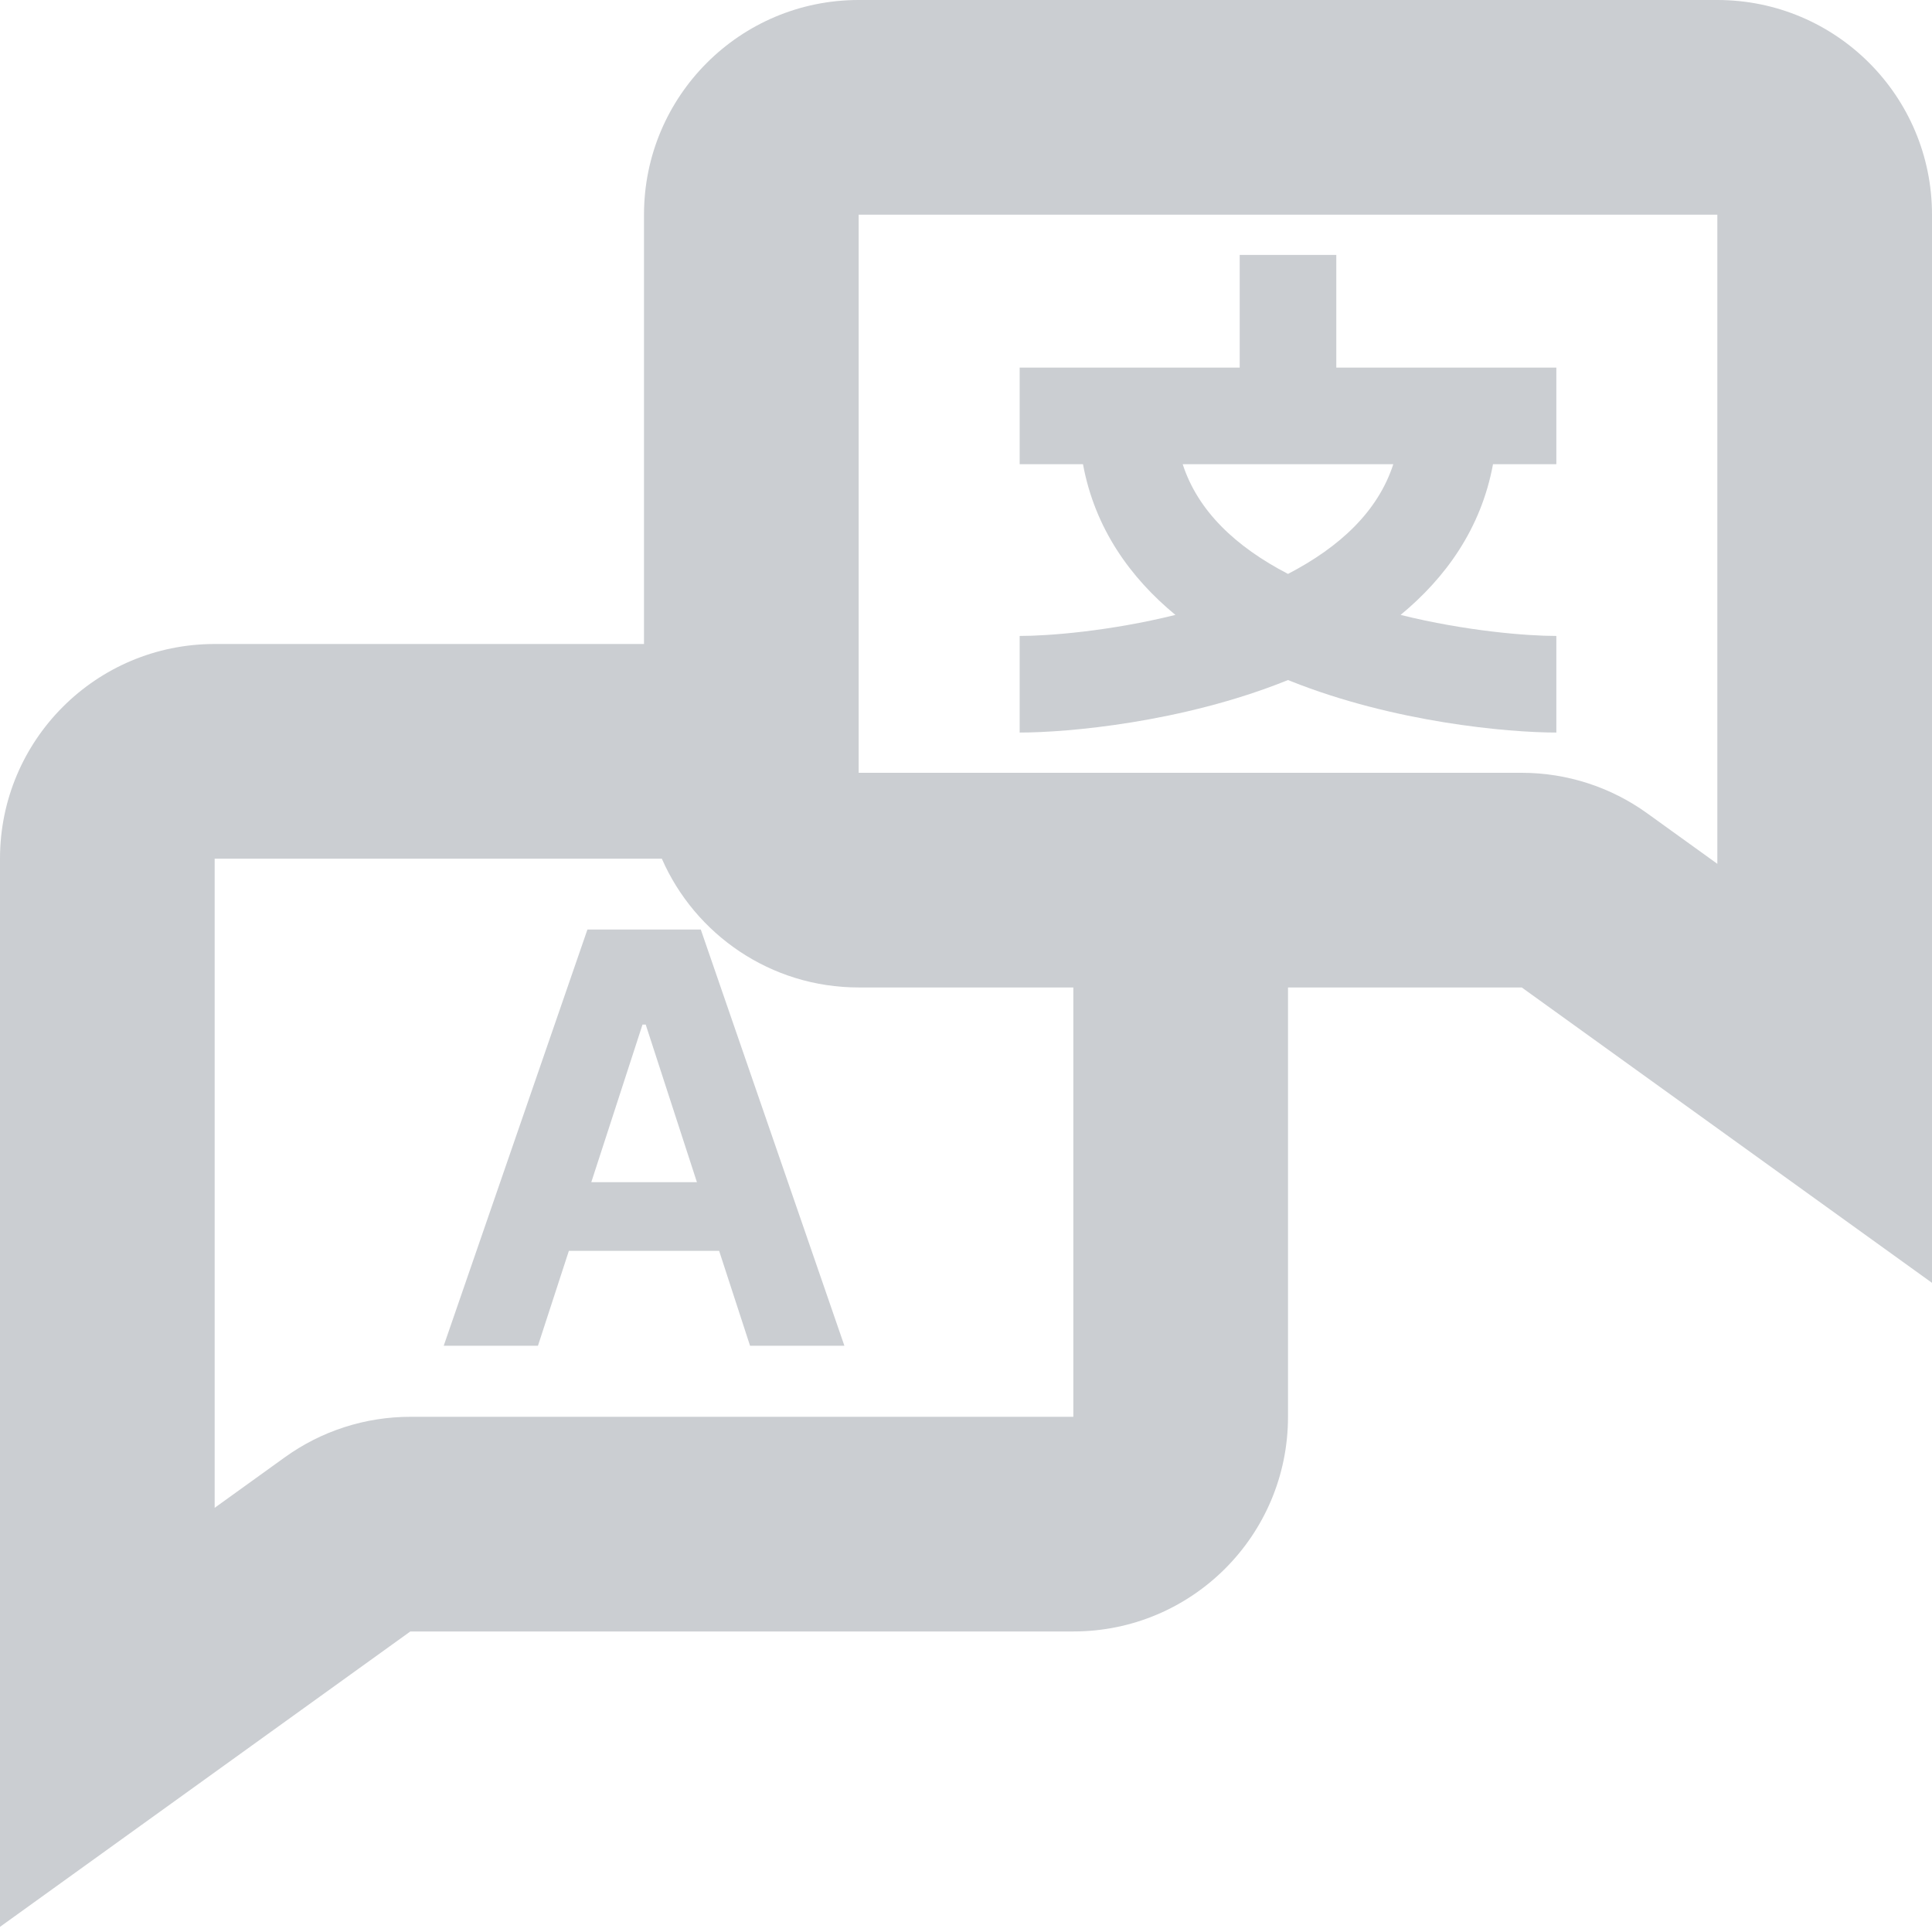 <svg width="18" height="18" viewBox="0 0 18 18" fill="none" xmlns="http://www.w3.org/2000/svg">
<path fill-rule="evenodd" clip-rule="evenodd" d="M12.45 3.425V2.375H11.55V3.425H9.5V4.325H10.09C10.201 4.926 10.533 5.384 10.951 5.729C10.342 5.88 9.773 5.925 9.5 5.925V6.825C9.953 6.825 11.013 6.73 11.977 6.345L12 6.336L12.023 6.345C12.987 6.73 14.047 6.825 14.5 6.825V5.925C14.227 5.925 13.658 5.88 13.049 5.729C13.467 5.384 13.799 4.926 13.91 4.325H14.5V3.425H12.45ZM12 5.347C11.515 5.095 11.161 4.763 11.019 4.325H12.981C12.839 4.763 12.485 5.095 12 5.347Z" fill="#CBCED2"/>
<path fill-rule="evenodd" clip-rule="evenodd" d="M5.012 12.538L5.3 11.654H6.7L6.988 12.538H7.867L6.529 8.66H5.473L4.134 12.538H5.012ZM5.509 11.014L5.986 9.546H6.016L6.493 11.014H5.509Z" fill="#CBCED2"/>
<path fill-rule="evenodd" clip-rule="evenodd" d="M16 0C17.105 0 18 0.895 18 2V11.952L14.178 9.2H12V13.2C12 14.305 11.105 15.2 10 15.2L3.823 15.2L0 17.952V8C0 6.895 0.895 6 2 6H6V2C6 0.895 6.895 0 8 0H16ZM8 7.2L14.178 7.2C14.597 7.2 15.006 7.332 15.346 7.577L16 8.048V2H8V7.2ZM6.166 8H2V14.048L2.654 13.577C2.994 13.332 3.403 13.2 3.823 13.2L10 13.2V9.2H8C7.18 9.2 6.475 8.706 6.166 8Z" fill="#CBCED2"/>
</svg>
